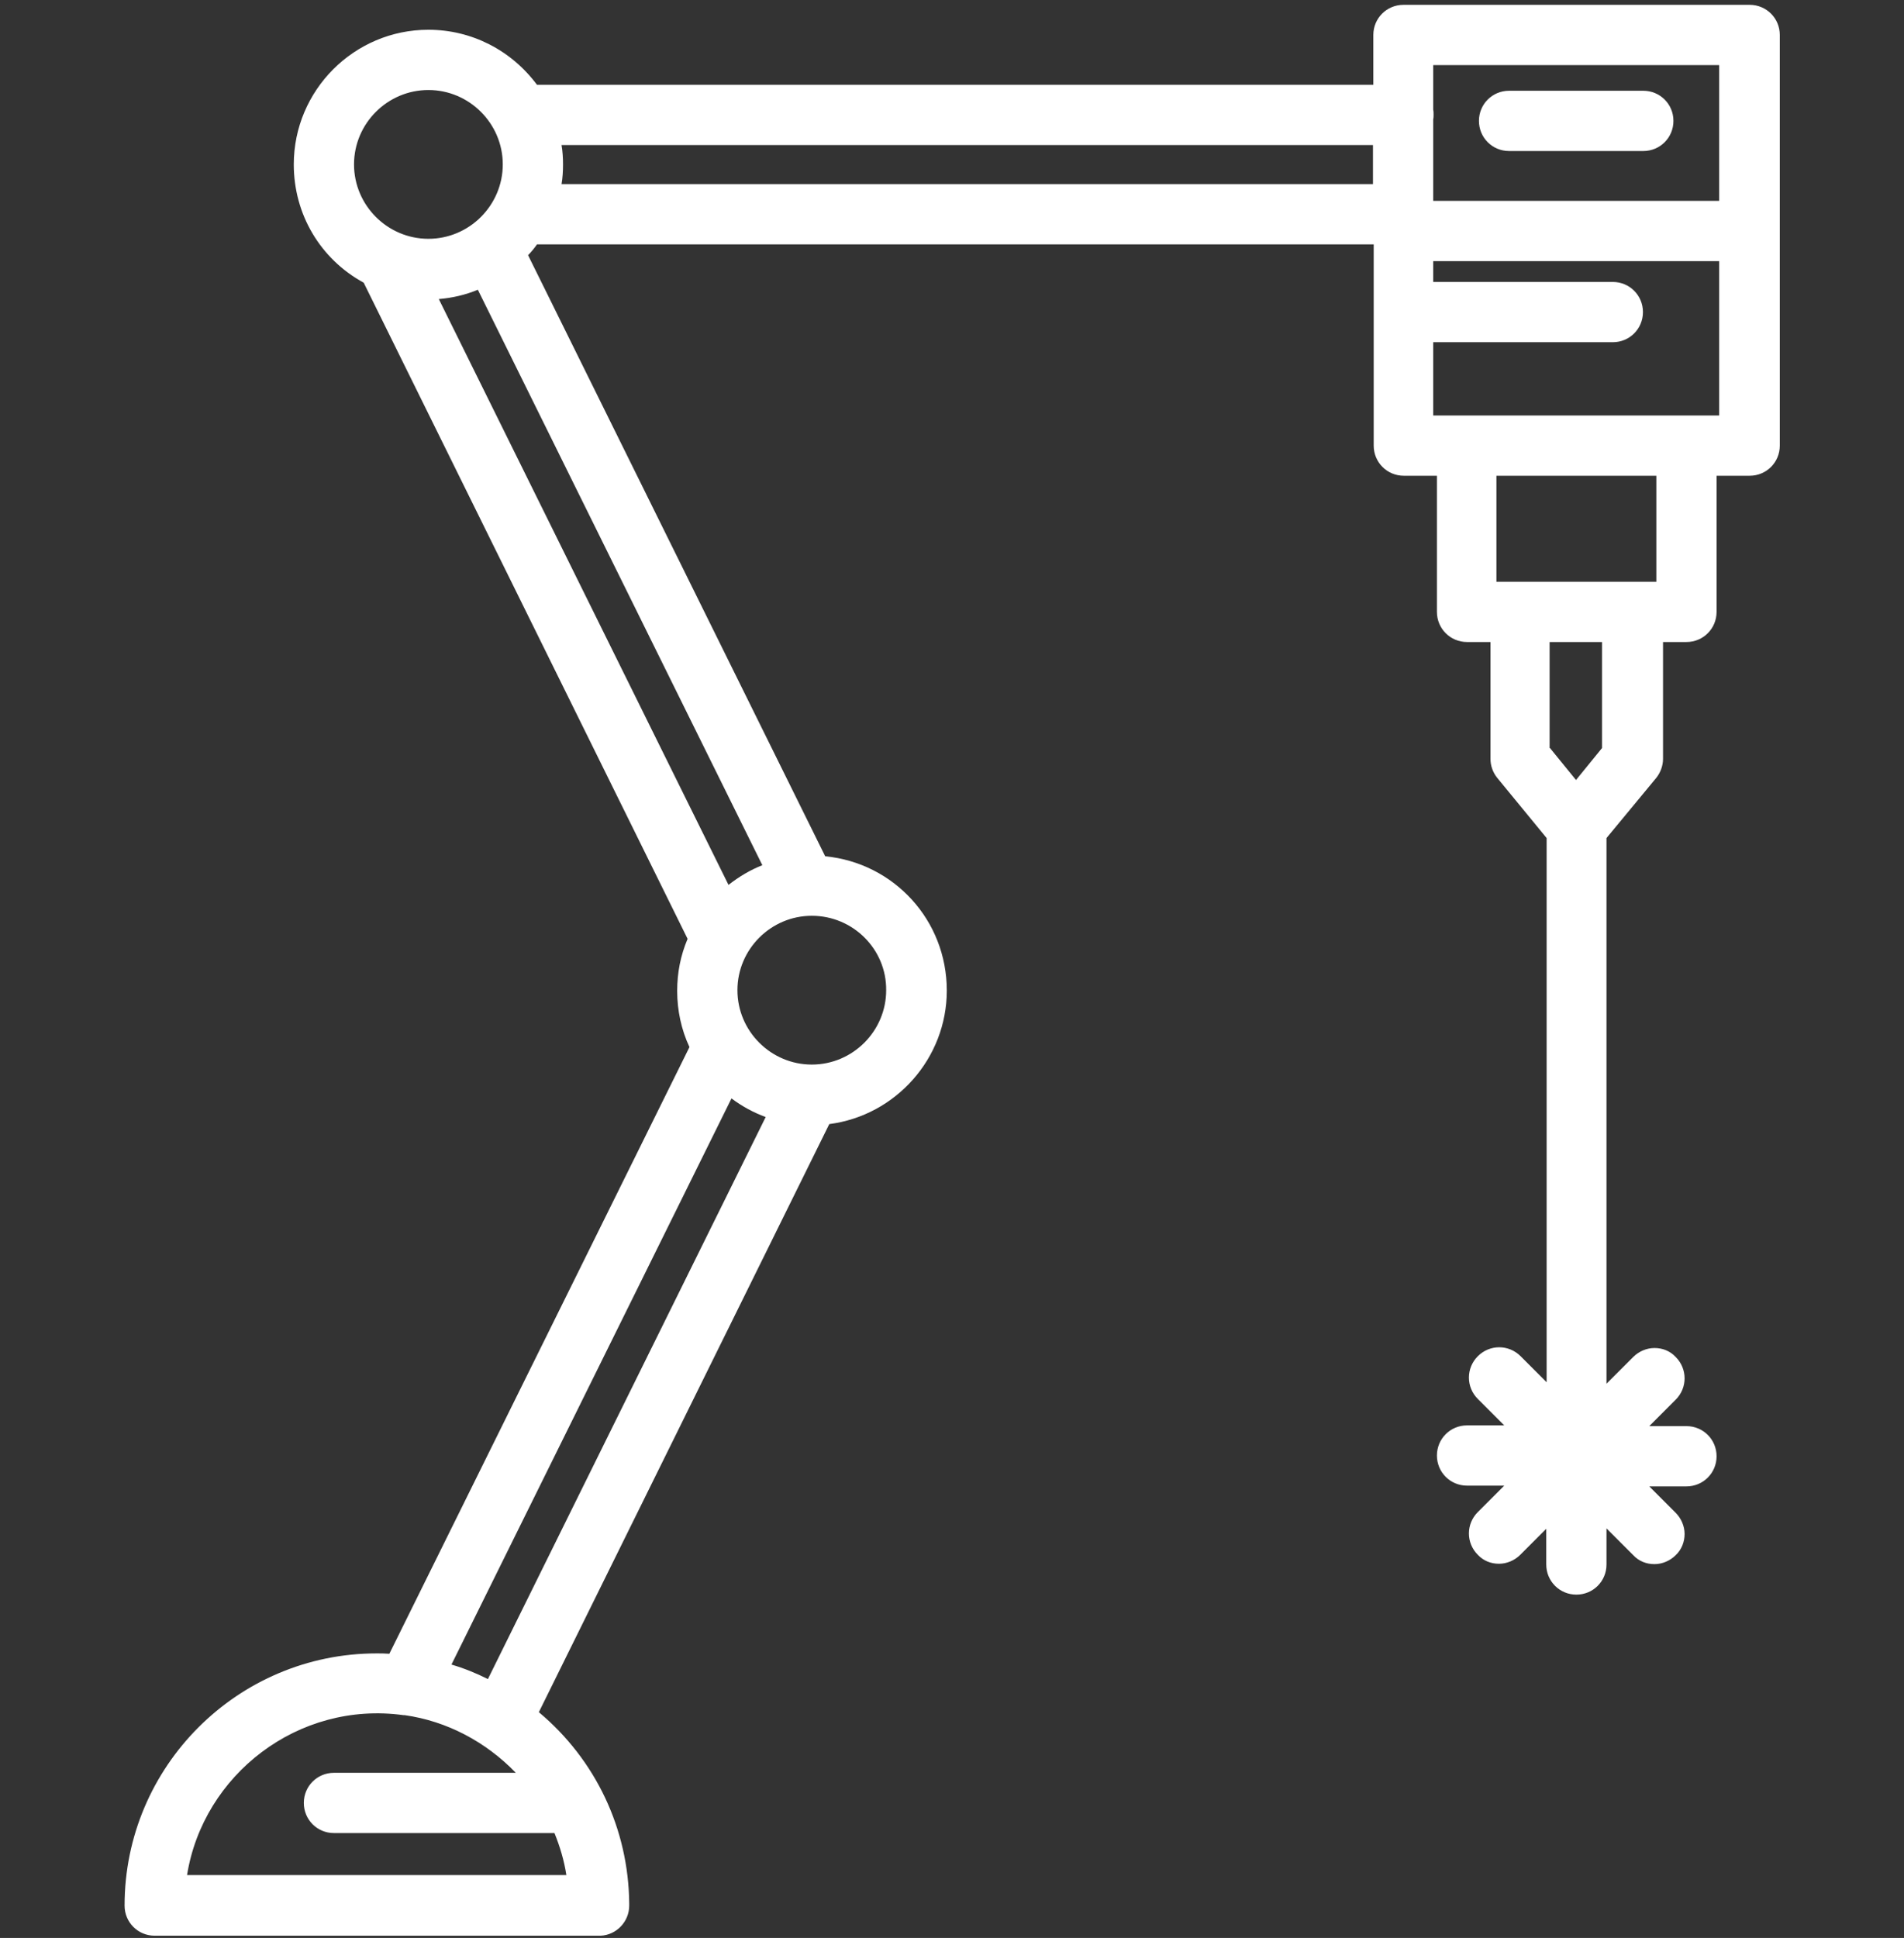 <?xml version="1.0" encoding="utf-8"?>
<!-- Generator: Adobe Illustrator 21.1.0, SVG Export Plug-In . SVG Version: 6.00 Build 0)  -->
<svg version="1.1" id="Capa_1" xmlns="http://www.w3.org/2000/svg" xmlns:xlink="http://www.w3.org/1999/xlink" x="0px" y="0px"
	 viewBox="0 0 512 521" style="enable-background:new 0 0 512 521;" xml:space="preserve">
<rect x="0" y="0" width="512" height="521" fill="#333333" stroke="none"/>
<style type="text/css">
	.st0{fill:#FFFFFF;}
</style>
<path class="st0" d="M441.9,40.6h-36.1c-4.5,0-8.1-3.6-8.1-8.1s3.6-8.1,8.1-8.1h36.1c4.5,0,8.1,3.6,8.1,8.1S446.4,40.6,441.9,40.6z"
	/>
<g>
	<path class="st0" d="M470.4,4.8h-93.1c-2.5,0-4.6,2.1-4.6,4.6v16.9H142.5c-5.9-8.9-15.9-14.8-27.4-14.8c-18,0-32.7,14.7-32.7,32.7
		c0,12.7,7.3,23.8,18,29.2l88.4,178.8c-2,4.3-3.2,9-3.2,14.1c0,5.5,1.3,10.6,3.7,15.1l-82.5,166.8c-1.8-0.2-3.7-0.3-5.5-0.3
		c-35.5,0-64.3,28.9-64.3,64.3c0,2.5,2.1,4.6,4.6,4.6h119.5c0,0,0,0,0,0c2.5,0,4.6-2.1,4.6-4.6c0-0.2,0-0.3,0-0.5
		c-0.1-20.6-10-38.9-25.2-50.6l80.3-162.3c17-1.2,30.4-15.4,30.4-32.6c0-17.6-14-32-31.5-32.7L137.7,67.9c1.8-1.7,3.4-3.7,4.8-5.8
		h230.2v57.6c0,2.5,2.1,4.6,4.6,4.6h12.4v40.1c0,2.5,2.1,4.6,4.6,4.6h9.8V204c0,1.1,0.4,2.1,1,2.9l14.1,17.1v156.2l-13-13
		c-1.8-1.8-4.7-1.8-6.5,0c-1.8,1.8-1.8,4.7,0,6.5l13.1,13.1h-18.5c-2.5,0-4.6,2.1-4.6,4.6c0,2.5,2.1,4.6,4.6,4.6h18.5l-13.1,13.1
		c-1.8,1.8-1.8,4.7,0,6.5c0.9,0.9,2.1,1.3,3.3,1.3s2.4-0.4,3.3-1.3l13-13v18c0,2.5,2.1,4.6,4.6,4.6s4.6-2.1,4.6-4.6v-18.2l13.1,13.1
		c0.9,0.9,2.1,1.3,3.3,1.3s2.4-0.4,3.3-1.3c1.8-1.8,1.8-4.7,0-6.5L435,396h18.5c2.5,0,4.6-2.1,4.6-4.6c0-2.5-2.1-4.6-4.6-4.6H435
		l13.1-13.1c1.8-1.8,1.8-4.7,0-6.5c-1.8-1.8-4.7-1.8-6.5,0l-13.1,13.1V224l14.1-17.1c0.7-0.8,1-1.9,1-2.9v-34.9h9.8
		c2.5,0,4.6-2.1,4.6-4.6v-40.1h12.4c2.5,0,4.6-2.1,4.6-4.6V9.4C475,6.9,472.9,4.8,470.4,4.8z M465.8,14v43.5H382
		c0-0.3,0-0.6-0.1-0.9V31.9c0.1-0.3,0.1-0.6,0.1-1s0-0.7-0.1-1V14H465.8z M146.1,480.1H89.8c-2.5,0-4.6,2.1-4.6,4.6s2.1,4.6,4.6,4.6
		h60.1c0.5,0,1-0.1,1.5-0.3c2.7,5.7,4.4,12,4.9,18.6H46.4c2.3-28.3,26.1-50.5,54.9-50.5c2.6,0,5.1,0.2,7.6,0.5c0.1,0,0.2,0,0.2,0
		C124.3,459.8,137.5,468.2,146.1,480.1z M116.4,449.7l79.1-160c4.2,4.1,9.5,7.1,15.3,8.4l-78.1,158
		C127.6,453.3,122.2,451.1,116.4,449.7z M241.9,266.2c0,13-10.6,23.5-23.5,23.5c-13,0-23.5-10.6-23.5-23.5s10.6-23.5,23.5-23.5
		C231.3,242.7,241.9,253.3,241.9,266.2z M209.9,234.6c-5.8,1.6-11,4.7-15.1,8.9L112.4,76.8c0.9,0.1,1.9,0.1,2.8,0.1
		c5.4,0,10.5-1.3,15-3.6L209.9,234.6z M115.2,67.8c-13,0-23.5-10.6-23.5-23.5s10.6-23.5,23.5-23.5c13,0,23.5,10.6,23.5,23.5
		S128.2,67.8,115.2,67.8z M146.7,53c0.8-2.8,1.2-5.7,1.2-8.7c0-3-0.4-6-1.2-8.7h226V53H146.7z M434.4,202.3l-10.6,12.8l-10.6-12.8
		v-33.2h21.1V202.3z M448.8,159.9h-50v-35.5h50V159.9z M381.9,115.2V88.5h51.8c2.5,0,4.6-2.1,4.6-4.6s-2.1-4.6-4.6-4.6h-51.8V66.7
		h83.9v48.5H381.9z"/>
	<path class="st0" d="M161.3,520.4l-0.4,0H41.6c-4.5,0-8.1-3.6-8.1-8.1c0-37.4,30.4-67.8,67.8-67.8c1.1,0,2.2,0,3.4,0.1l80.7-163.1
		c-2.2-4.7-3.3-9.9-3.3-15.1c0-4.9,0.9-9.5,2.8-14L97.8,76C86.1,69.6,79,57.6,79,44.2C79,24.3,95.2,8,115.2,8
		c11.6,0,22.3,5.5,29.2,14.8h224.9V9.4c0-4.5,3.6-8.1,8.1-8.1h93.1c4.5,0,8.1,3.6,8.1,8.1v110.4c0,4.5-3.6,8.1-8.1,8.1h-8.9v36.6
		c0,4.5-3.6,8.1-8.1,8.1h-6.3V204c0,1.9-0.7,3.7-1.8,5.1L432,225.3V372l7.2-7.2c1.5-1.5,3.6-2.4,5.7-2.4c2.2,0,4.2,0.8,5.7,2.4
		c3.2,3.2,3.2,8.3,0,11.5l-7.1,7.1h10c4.5,0,8.1,3.6,8.1,8.1s-3.6,8.1-8.1,8.1h-10l7.1,7.1c1.5,1.5,2.4,3.6,2.4,5.7
		s-0.8,4.2-2.4,5.7c-1.5,1.5-3.6,2.4-5.7,2.4c-2.2,0-4.2-0.8-5.7-2.4l-7.2-7.2v9.7c0,4.5-3.6,8.1-8.1,8.1s-8.1-3.6-8.1-8.1v-9.6
		l-7,7c-1.5,1.5-3.6,2.4-5.7,2.4c-2.2,0-4.2-0.8-5.7-2.4c-3.2-3.2-3.2-8.3,0-11.5l7.1-7.1h-10c-4.5,0-8.1-3.6-8.1-8.1
		s3.6-8.1,8.1-8.1h10l-7.1-7.1c-3.2-3.2-3.2-8.3,0-11.5c3.2-3.2,8.3-3.2,11.5,0l7,7V225.3l-13.3-16.2c-1.2-1.5-1.8-3.3-1.8-5.1
		v-31.4h-6.3c-4.5,0-8.1-3.6-8.1-8.1v-36.6h-8.9c-4.5,0-8.1-3.6-8.1-8.1V65.7H144.4c-0.7,1-1.5,2-2.4,2.9l79.9,161.6
		c18.5,1.8,32.7,17.2,32.7,36.1c0,18.2-13.7,33.6-31.6,35.9l-78.1,158.1c15.3,12.8,24.1,31.4,24.3,51.4c0,0.2,0,0.4,0,0.6
		c0,4.3-3.4,7.9-7.7,8.1L161.3,520.4z M101.3,451.4c-33.5,0-60.8,27.3-60.8,60.8c0,0.6,0.5,1.1,1.1,1.1h119.5c0.6,0,1.1-0.5,1.1-1.1
		c0,0,0-0.1,0-0.1l0-0.3c-0.1-18.8-8.8-36.3-23.8-47.8l-2.3-1.8l82.4-166.7l2-0.1c15.2-1.1,27.1-13.9,27.1-29.1
		c0-15.8-12.3-28.6-28.1-29.2l-2.1-0.1L133.5,67.2l1.9-1.8c1.6-1.5,3.1-3.3,4.3-5.1l1-1.6h235.6v61.1c0,0.6,0.5,1.1,1.1,1.1h15.9
		v43.6c0,0.6,0.5,1.1,1.1,1.1h13.3V204c0,0.3,0.1,0.5,0.3,0.7l14.9,18.1v165.9l-19-19c-0.4-0.4-1.1-0.4-1.6,0
		c-0.4,0.4-0.4,1.1,0,1.6l19,19h-26.9c-0.6,0-1.1,0.5-1.1,1.1s0.5,1.1,1.1,1.1h26.9l-19,19c-0.3,0.3-0.3,0.6-0.3,0.8s0,0.5,0.3,0.8
		c0.3,0.3,0.6,0.3,0.8,0.3c0.2,0,0.5-0.1,0.8-0.3l19-19v26.5c0,0.6,0.5,1.1,1.1,1.1s1.1-0.5,1.1-1.1V394l19.1,19.1
		c0.3,0.3,0.6,0.3,0.8,0.3c0.2,0,0.5,0,0.8-0.3c0.3-0.3,0.3-0.6,0.3-0.8s-0.1-0.5-0.3-0.8l-19-19h26.9c0.6,0,1.1-0.5,1.1-1.1
		s-0.5-1.1-1.1-1.1h-26.9l19-19c0.4-0.4,0.4-1.1,0-1.6c-0.3-0.3-0.6-0.3-0.8-0.3c-0.2,0-0.5,0-0.8,0.3L425,388.9V222.8l14.9-18.1
		c0.2-0.2,0.3-0.4,0.3-0.7v-38.4h13.3c0.6,0,1.1-0.5,1.1-1.1v-43.6h15.9c0.6,0,1.1-0.5,1.1-1.1V9.4c0-0.6-0.5-1.1-1.1-1.1h-93.1
		c-0.6,0-1.1,0.5-1.1,1.1v20.4H140.7l-1-1.6C134.2,20,125,15,115.2,15C99.1,15,86,28.1,86,44.2c0,11.1,6.1,21,16,26.1l1,0.5l0.5,1
		l89.1,180.3l-0.7,1.5c-1.9,3.9-2.8,8.2-2.8,12.5c0,4.8,1.1,9.3,3.3,13.5l0.8,1.6L109,451.9l-2.4-0.2
		C104.7,451.5,103,451.4,101.3,451.4z M160.1,511.1H42.6l0.3-3.8c2.5-30.1,28.2-53.7,58.4-53.7c2.7,0,5.4,0.2,8.1,0.6l0.3,0
		c15.7,2.2,30,10.9,39.3,23.9l4,5.5H89.8c-0.6,0-1.1,0.5-1.1,1.1s0.5,1.1,1.1,1.1h60.1c0.1,0,0.2,0,0.4-0.1l3-1l1.3,2.9
		c2.9,6.3,4.7,12.9,5.2,19.7L160.1,511.1z M50.3,504.1h102c-0.6-3.9-1.7-7.6-3.2-11.3H89.8c-4.5,0-8.1-3.6-8.1-8.1s3.6-8.1,8.1-8.1
		h48.9c-8-8.3-18.5-13.9-29.9-15.5c-0.1,0-0.2,0-0.3,0C80.1,457.2,54.6,477.2,50.3,504.1z M134.2,461l-3.2-1.8
		c-4.9-2.7-10.1-4.8-15.5-6.1l-4.3-1l83.2-168.3l3.4,3.4c3.8,3.7,8.5,6.3,13.7,7.5l4.3,1L134.2,461z M121.4,447.5
		c3.4,1,6.6,2.3,9.8,3.9l74.7-151.1c-3.3-1.2-6.4-2.9-9.2-5L121.4,447.5z M218.3,293.3c-14.9,0-27-12.1-27-27s12.1-27,27-27
		s27,12.1,27,27S233.2,293.3,218.3,293.3z M218.3,246.2c-11,0-20,9-20,20c0,11,9,20,20,20s20-9,20-20
		C238.4,255.2,229.4,246.2,218.3,246.2z M193.8,249.6L106.5,72.8l6.2,0.5c0.9,0.1,1.7,0.1,2.5,0.1c4.7,0,9.2-1.1,13.4-3.2l3.2-1.6
		l83.2,168.3l-4.1,1.1c-5.1,1.4-9.8,4.1-13.5,8L193.8,249.6z M118,80.4l77.9,157.5c2.8-2.2,5.8-4,9.1-5.3L128.5,77.9
		C125.1,79.3,121.6,80.1,118,80.4z M423.9,220.7l-14-17.1v-38h28.1v38L423.9,220.7z M416.8,201.1l7,8.6l7-8.6v-28.5h-14.1V201.1z
		 M452.3,163.4h-57v-42.5h57V163.4z M402.4,156.4h43v-28.5h-43V156.4z M469.3,118.7h-90.9V85h55.3c0.6,0,1.1-0.5,1.1-1.1
		s-0.5-1.1-1.1-1.1h-55.3V63.2h90.9V118.7z M385.4,111.7h76.9V70.2h-76.9v5.6h48.3c4.5,0,8.1,3.6,8.1,8.1s-3.6,8.1-8.1,8.1h-48.3
		V111.7z M115.2,71.3c-14.9,0-27-12.1-27-27c0-14.9,12.1-27,27-27c14.9,0,27,12.1,27,27C142.2,59.2,130.1,71.3,115.2,71.3z
		 M115.2,24.2c-11,0-20,9-20,20c0,11,9,20,20,20s20-9,20-20C135.2,33.2,126.2,24.2,115.2,24.2z M469.3,61h-90.7l-0.1-3.4
		c0-0.1,0-0.2,0-0.2l-0.1-0.4V31.5l0.1-0.4c0-0.1,0-0.2,0-0.2s0-0.1,0-0.2l-0.1-0.4V10.5h90.9V61z M385.4,54h76.9V17.5h-76.9v12
		c0.1,0.4,0.1,0.9,0.1,1.3s0,0.9-0.1,1.3V54z M376.2,56.5H142.1l1.2-4.4c0.7-2.6,1.1-5.2,1.1-7.8c0-2.6-0.4-5.3-1.1-7.8l-1.2-4.4
		h234.1V56.5z M151,49.5h218.2V39H151c0.3,1.7,0.4,3.5,0.4,5.2C151.4,46,151.3,47.8,151,49.5z"/>
</g>
<path class="st0" d="M405.8,37.1h36.1c2.5,0,4.6-2.1,4.6-4.6s-2.1-4.6-4.6-4.6h-36.1c-2.5,0-4.6,2.1-4.6,4.6S403.3,37.1,405.8,37.1z
	"/>
</svg>
